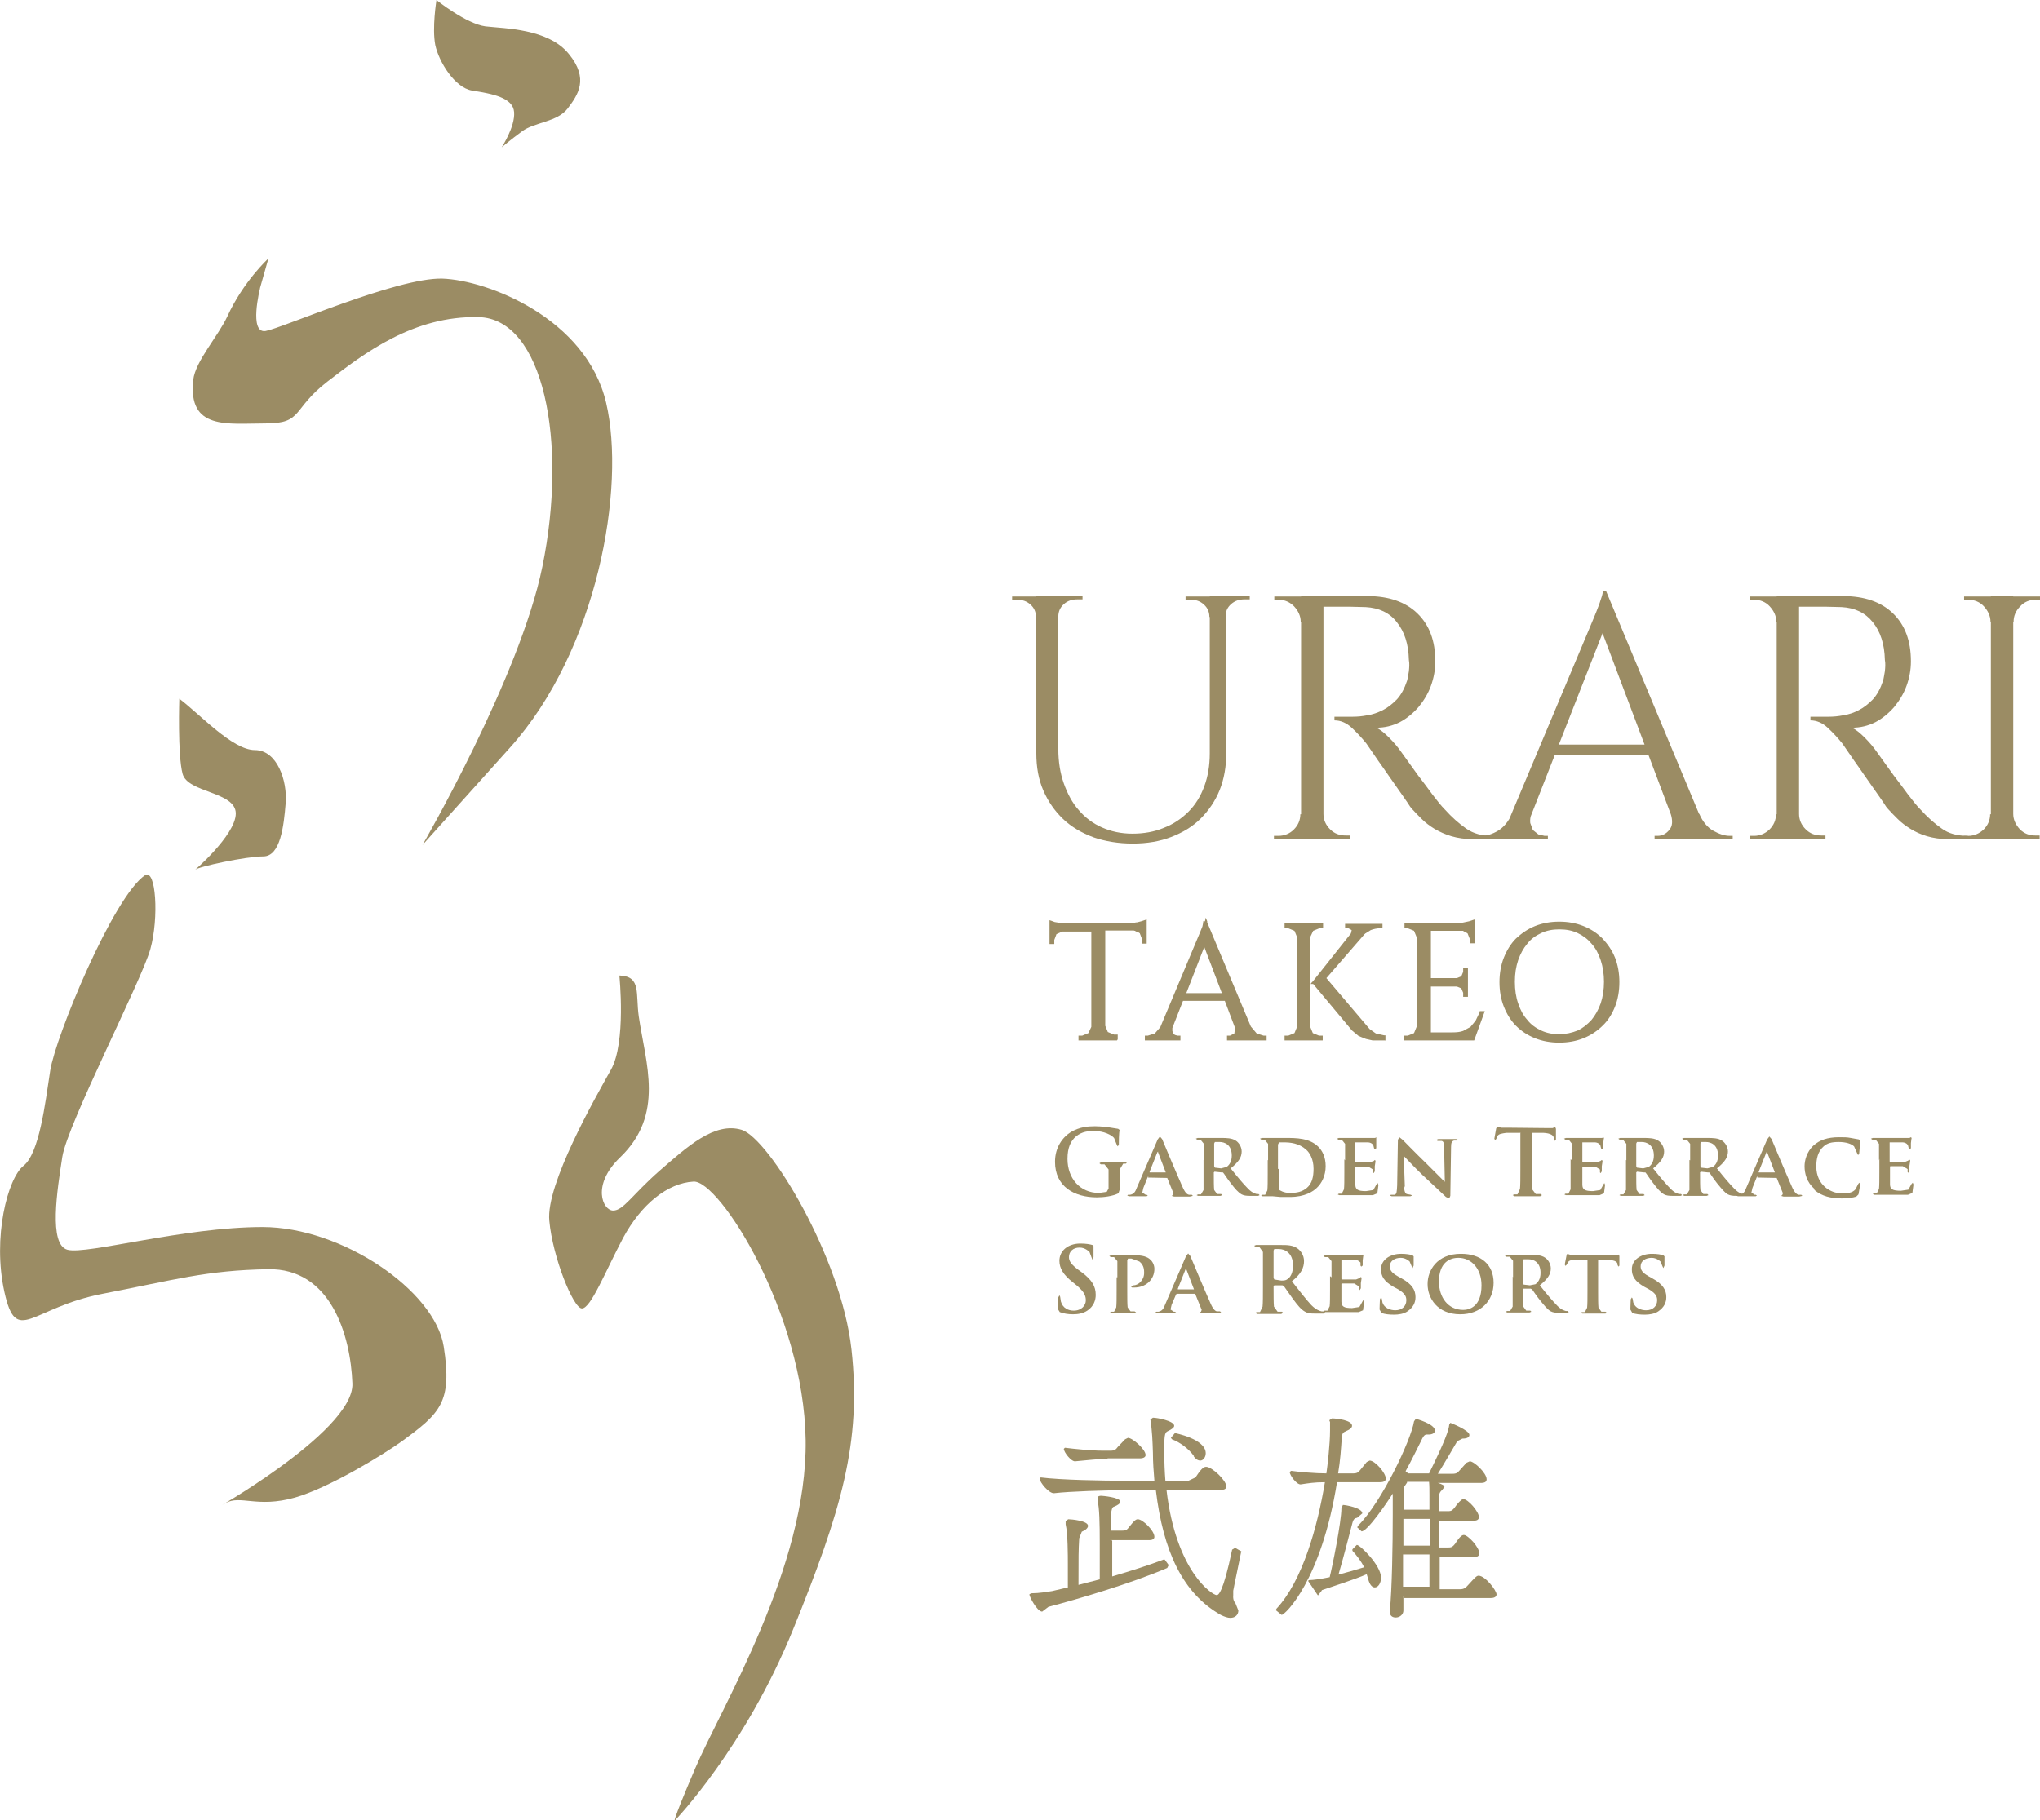 <?xml version="1.0" encoding="UTF-8"?>
<svg id="_レイヤー_2" data-name="レイヤー 2" xmlns="http://www.w3.org/2000/svg" viewBox="0 0 55.63 49.65">
  <defs>
    <style>
      .cls-1 {
        fill: #9b8c64;
      }
    </style>
  </defs>
  <g id="_レイヤー_1-2" data-name="レイヤー 1">
    <g>
      <path class="cls-1" d="M30.33,42.02c0,.33,0,.67,0,.98.51-.15,1.01-.31,1.4-.46h.03s.11.15.11.15l-.04.08c-.98.42-2.47.86-3.24,1.06l-.17.13c-.14,0-.35-.41-.35-.47l.05-.03c.22,0,.44-.04.57-.06l.43-.1c0-.16,0-.39,0-.63s0-.85-.06-1.09v-.09s.07-.05.07-.05c.08,0,.54.04.54.18,0,.06-.07.12-.17.16l-.07.18c-.02.33-.02.48-.02,1.27l.58-.15c0-.21,0-.59,0-.97,0-.59-.01-.98-.06-1.18v-.08s0-.05.1-.05c.02,0,.52.04.52.16,0,.05-.07.1-.18.14-.08.03-.08.26-.08.65h.29c.1,0,.13,0,.18-.06.18-.23.22-.25.27-.25.13,0,.45.31.45.48,0,.05-.04.09-.14.09h-1.07ZM33.85,42.31c-.07.36-.17.81-.22,1.08v.12c-.01.11.02.18.06.22l.08.2c0,.11-.08.2-.22.2-.07,0-.16-.03-.26-.08-1.04-.59-1.57-1.74-1.77-3.4h-.9c-.48,0-1.45.03-1.87.08-.14.02-.4-.3-.4-.4l.03-.03h0c.54.07,1.72.09,2.29.09h.81c-.02-.24-.04-.49-.04-.76-.01-.31-.02-.61-.07-.91h0s.07-.05.07-.05c.12,0,.58.09.58.22,0,.05-.07.1-.18.15-.09.04-.09.16-.09.57,0,.27.01.53.03.78h.63l.19-.09c.14-.21.21-.29.29-.29.16,0,.55.37.55.53,0,.07-.04.1-.16.1h-1.47c.26,2.23,1.25,2.87,1.37,2.87.04,0,.17-.04.42-1.24l.08-.05.16.09h0ZM30.21,39.79c-.21,0-.67.05-.89.07-.11.01-.31-.25-.31-.34l.03-.03h0c.23.03.72.08,1.02.08h.23c.1,0,.14-.03.19-.1l.2-.21.08-.04c.12,0,.48.31.48.47,0,.05-.05.09-.16.09h-.88ZM32.56,39.72c-.13-.19-.38-.38-.6-.46l-.03-.04.11-.13s.84.16.84.55c0,.11-.07.2-.15.2-.05,0-.12-.03-.18-.12"/>
      <path class="cls-1" d="M36.46,40.43c-.43,2.69-1.42,3.62-1.51,3.62l-.16-.13.02-.04c.71-.76,1.12-2.24,1.32-3.45-.29,0-.46.03-.66.06-.11.01-.3-.25-.3-.34l.04-.03h0c.21.03.66.07.96.07.03-.2.1-.79.1-1.17v-.23s-.02-.05-.02-.05l.07-.05c.14,0,.55.05.55.2,0,.05-.05.1-.17.15-.07.03-.1.05-.11.18-.02.29-.04.62-.1.97h.41c.11,0,.14-.03.19-.09l.18-.22.08-.04c.15,0,.44.34.44.49,0,.06-.04.1-.16.1h-1.18ZM36.05,43.38l-.11.14-.27-.4.03-.02c.11,0,.32-.03.56-.08.07-.27.32-1.51.32-1.88l.04-.09c.07,0,.53.08.53.23l-.14.12c-.06.01-.1.03-.13.14-.1.38-.25.97-.38,1.41.23-.06.48-.13.7-.2-.09-.18-.21-.33-.32-.45v-.04s.12-.12.12-.12c.09,0,.66.56.66.89,0,.16-.08.27-.17.27-.07,0-.14-.07-.18-.23l-.04-.13c-.32.14-.95.34-1.24.44M38.27,43.53c0,.15,0,.28,0,.4,0,.11-.1.19-.21.19-.09,0-.16-.05-.16-.15v-.03c.06-.59.08-1.8.08-2.62,0-.23,0-.43,0-.58-.17.27-.69,1.03-.85,1.03l-.12-.11.03-.05c.64-.64,1.44-2.33,1.52-2.84l.05-.07s.52.14.52.32c0,.07-.07.11-.18.11h-.05c-.06,0-.1.07-.15.18-.1.2-.24.49-.42.82l.07.06h.57c.44-.89.54-1.19.55-1.33l.03-.05s.52.2.52.33c0,.06-.06.1-.18.1h-.01l-.14.07c-.06.1-.36.62-.53.89h.4c.11,0,.14-.03.2-.1l.18-.2.09-.04c.12,0,.46.32.46.49,0,.07-.05.1-.16.1h-1.17c.11.03.18.07.18.11l-.07.09s-.08.05-.08.18c0,.11,0,.24,0,.39h.25c.1,0,.12-.03.18-.1.07-.11.19-.23.23-.23.14,0,.43.35.43.49,0,.06-.04.1-.14.1h-.94v.73h.25c.1,0,.12-.03.18-.1.14-.22.2-.24.24-.24.11,0,.42.33.42.5,0,.06-.04.1-.14.1h-.94c0,.33,0,.64,0,.88h.55c.11,0,.16-.04.22-.11.2-.22.24-.26.29-.26.18,0,.49.4.49.51,0,.06-.05.1-.16.1h-2.37ZM38.98,41.43h-.71c0,.23,0,.48,0,.73h.72v-.73ZM38.98,43.28c0-.21,0-.53,0-.88h-.72c0,.3,0,.61,0,.88h.71ZM38.98,41.18c0-.16,0-.29,0-.39,0-.14,0-.27-.01-.37h-.6v.02s-.08.12-.08.12c0,.15-.01.36-.01.62h.71Z"/>
      <path class="cls-1" d="M3.96,23.88c.29-.2.38,1.15.14,2.01-.24.86-2.25,4.75-2.4,5.66-.14.91-.38,2.4.14,2.54.53.14,3.16-.62,5.32-.62s4.7,1.73,4.94,3.26c.24,1.53-.1,1.82-1.15,2.59-.5.36-1.99,1.27-2.91,1.53-1.03.29-1.48-.08-1.89.15-.77.43,3.51-1.91,3.46-3.26-.05-1.34-.6-3.15-2.3-3.12-1.7.03-2.54.29-4.51.67-1.97.38-2.35,1.44-2.68-.05-.33-1.49.09-3.1.52-3.44.43-.34.59-1.68.73-2.6.14-.91,1.72-4.75,2.59-5.33"/>
      <path class="cls-1" d="M11.9,0s.81.65,1.34.72c.53.06,1.71.06,2.27.75.56.68.25,1.12-.03,1.49-.28.37-.9.37-1.24.62-.34.25-.56.44-.56.44,0,0,.37-.56.34-.96-.03-.4-.59-.5-1.15-.59-.47-.08-.9-.78-1-1.24-.09-.47.03-1.21.03-1.21"/>
      <path class="cls-1" d="M7.09,7.87s-.31,1.23.15,1.16c.46-.08,3.58-1.46,4.82-1.43,1.23.04,3.93,1.08,4.47,3.39.54,2.31-.23,6.74-2.62,9.4l-2.39,2.66s2.65-4.56,3.27-7.59c.7-3.42.03-6.77-1.74-6.81-1.77-.04-3.11.98-4.11,1.75-1,.77-.66,1.15-1.7,1.15s-2.12.19-1.97-1.19c.06-.51.68-1.19.93-1.73.44-.96,1.12-1.58,1.12-1.58l-.23.81Z"/>
      <path class="cls-1" d="M4.89,19.06c.56.42,1.45,1.4,2.06,1.4s.89.84.84,1.45c-.05.61-.14,1.45-.61,1.45s-1.78.28-1.87.37c-.09.09,1.12-.94,1.12-1.54s-1.31-.56-1.45-1.08c-.14-.51-.09-2.06-.09-2.06"/>
      <path class="cls-1" d="M16.89,26.61s.19,1.83-.23,2.57c-.42.75-1.78,3.13-1.68,4.12.09.98.65,2.39.89,2.39s.63-.99,1.12-1.92c.5-.93,1.22-1.5,1.92-1.54.7-.05,3.01,3.59,3.06,7.05.05,3.46-2.31,7.31-3.01,8.95-.7,1.64-.55,1.42-.55,1.42,0,0,1.91-1.98,3.22-5.21,1.31-3.23,1.87-5.1,1.59-7.63-.28-2.53-2.25-5.75-2.99-5.99-.75-.23-1.5.47-2.25,1.12-.75.66-.98,1.08-1.26,1.08s-.6-.69.19-1.45c1.22-1.17.7-2.55.51-3.84-.09-.63.07-1.09-.51-1.12"/>
      <path class="cls-1" d="M28.28,16.26v.57h-.03c0-.14-.05-.25-.15-.34-.1-.09-.22-.13-.35-.13h-.15v-.09h.68ZM28.86,16.26v4.17c0,.34.05.66.15.94.1.28.23.53.41.73.17.2.38.36.63.47.25.11.52.17.83.17s.6-.05.86-.16c.26-.1.48-.25.67-.44.19-.19.33-.42.43-.69.1-.27.15-.57.15-.9v-4.3h.45v4.29c0,.37-.06.71-.18,1.01s-.3.56-.52.78c-.22.22-.49.38-.8.5-.31.12-.66.18-1.05.18s-.75-.06-1.07-.17c-.32-.12-.6-.28-.83-.5-.23-.22-.41-.48-.54-.78-.13-.3-.19-.64-.19-1.01v-4.3h.62ZM29.52,16.26v.09h-.15c-.14,0-.26.04-.36.13-.1.09-.15.2-.15.34h-.02v-.57h.67ZM33.01,16.26v.57h-.03c0-.14-.05-.25-.15-.34-.1-.09-.21-.13-.35-.13h-.15v-.09h.68ZM34.08,16.26v.09h-.15c-.14,0-.26.04-.36.13-.1.09-.15.2-.15.34h-.02v-.57h.67Z"/>
      <path class="cls-1" d="M35.5,16.96h-.03c0-.16-.07-.3-.18-.42-.12-.12-.26-.18-.42-.18h-.12v-.09h.76v.69ZM35.5,22.2v.69h-.76v-.09h.12c.16,0,.31-.06.42-.17.12-.12.18-.26.18-.42h.03ZM36.09,22.89h-.61v-6.63h.61v6.63ZM37.3,16.26c.57,0,1.03.16,1.35.47.33.32.49.75.49,1.31,0,.23-.04.45-.12.67-.08.22-.2.41-.34.58-.15.17-.32.31-.51.41-.2.1-.41.15-.64.15.11.05.22.14.35.27.13.13.24.26.33.39.16.22.31.43.46.64.13.17.26.34.39.52.13.17.24.31.34.41.19.21.38.38.58.52.2.14.43.2.71.2v.09h-.52c-.22,0-.42-.03-.59-.08-.17-.05-.32-.12-.46-.2-.13-.08-.25-.17-.35-.27-.1-.1-.19-.19-.27-.28-.02-.02-.06-.07-.12-.17-.06-.09-.14-.2-.23-.33-.09-.13-.18-.26-.28-.4-.1-.14-.19-.28-.28-.4-.09-.13-.16-.23-.22-.32l-.11-.16c-.13-.16-.26-.3-.4-.43-.14-.13-.3-.2-.47-.2v-.1h.3s.2,0,.2,0c.12,0,.25-.01.4-.04.14-.02.28-.07.42-.14.14-.07.26-.17.38-.29.12-.13.21-.3.28-.51.02-.07.03-.15.05-.26.01-.1.02-.2,0-.31-.01-.43-.12-.77-.33-1.03-.2-.26-.49-.39-.85-.41-.13,0-.27-.01-.41-.01h-.79l-.02-.05-.03-.1-.05-.14h1.34ZM36.06,22.2h.03c0,.16.06.3.18.42.12.12.26.17.43.17h.11v.09h-.75v-.69Z"/>
      <path class="cls-1" d="M41.76,22.2c-.03.09-.04.18-.03.25l.07.19.15.12.17.04h.09v.09h-1.9v-.09h.09c.15,0,.3-.05.45-.14.15-.09.28-.24.38-.46h.54ZM43.8,16.13l.09.66-2.38,6.07h-.57l2.42-5.76c.06-.15.12-.28.17-.41.04-.11.09-.22.12-.33.04-.11.06-.19.06-.24h.09ZM45.13,20.59h-2.97v-.28h2.97v.28ZM43.8,16.13l2.8,6.71h-.8l-2.19-5.81.19-.9ZM46.34,22.2c.09.21.22.37.38.46.16.09.31.14.45.14h.08v.09h-2.13v-.09h.08c.12,0,.23-.05.32-.16.09-.1.1-.25.04-.44h.78Z"/>
      <path class="cls-1" d="M48.47,16.96h-.03c0-.16-.07-.3-.18-.42s-.26-.18-.42-.18h-.12v-.09h.76v.69ZM48.47,22.2v.69h-.76v-.09h.12c.16,0,.3-.06.42-.17.12-.12.18-.26.18-.42h.03ZM49.06,22.89h-.61v-6.63h.61v6.63ZM50.27,16.26c.57,0,1.03.16,1.35.47.33.32.49.75.49,1.31,0,.23-.04.45-.12.67-.08.22-.2.41-.34.58-.15.17-.32.31-.51.41-.2.1-.41.15-.64.15.11.05.22.14.35.27.13.13.24.26.33.39.16.22.31.43.46.64.13.17.26.34.39.52.13.17.24.31.34.41.19.21.38.38.58.52.19.14.43.2.71.2v.09h-.52c-.22,0-.42-.03-.59-.08-.17-.05-.32-.12-.45-.2-.13-.08-.25-.17-.35-.27-.1-.1-.19-.19-.27-.28-.02-.02-.06-.07-.12-.17-.06-.09-.14-.2-.23-.33-.09-.13-.18-.26-.28-.4-.1-.14-.19-.28-.28-.4-.09-.13-.16-.23-.22-.32l-.11-.16c-.13-.16-.26-.3-.4-.43-.14-.13-.3-.2-.47-.2v-.1h.3s.2,0,.2,0c.12,0,.25-.01.4-.04.14-.02.29-.07.42-.14.14-.07.26-.17.38-.29.12-.13.21-.3.28-.51.02-.07.03-.15.05-.26.01-.1.02-.2,0-.31-.01-.43-.12-.77-.33-1.03-.21-.26-.49-.39-.85-.41-.13,0-.27-.01-.41-.01h-.79v-.05s-.05-.1-.05-.1l-.05-.14h1.34ZM49.03,22.2h.03c0,.16.06.3.18.42.12.12.26.17.43.17h.11v.09h-.75v-.69Z"/>
      <path class="cls-1" d="M54.31,16.96h-.03c0-.16-.07-.3-.18-.42s-.26-.18-.42-.18h-.12v-.09h.76v.69ZM54.31,22.2v.69h-.76v-.09h.12c.16,0,.3-.06.42-.17.12-.12.18-.26.18-.42h.03ZM54.9,22.89h-.61v-6.63h.61v6.63ZM54.87,16.96v-.69h.76v.09h-.12c-.17,0-.31.06-.42.18-.12.12-.18.26-.18.42h-.03ZM54.87,22.2h.03c0,.16.07.3.18.42.12.12.26.17.42.17h.12v.09h-.76v-.69Z"/>
      <path class="cls-1" d="M28.65,25.16l.09.03.14.03.16.02h.15s-.54.05-.54.05v-.13ZM31.21,25.37h-2.56v-.13h2.56v.13ZM28.96,25.36h0s-.19.09-.19.09l-.08.19v.08h-.04s0-.35,0-.35h.3ZM29.8,28.02v.32h-.35v-.04h.06l.2-.08.09-.2h.01ZM30.08,28.34h-.29v-3.09h.29v3.09ZM30.06,28.02h.01l.09.2.2.08h.06v.04h-.35v-.32ZM31.21,25.29l-.54-.05h.15s.16-.03.16-.03l.14-.03.09-.03v.13ZM31.21,25.36v.36h-.04v-.08l-.08-.19-.18-.08h0s.31-.01.31-.01Z"/>
      <path class="cls-1" d="M30.46,28.38h-1.05v-.13h.1l.17-.07.08-.17v-2.6h-.79l-.16.07-.06.16v.11h-.13s0-.65,0-.65l.06.02.08.03.12.02h.02s.15.02.15.02h.15s1.48,0,1.48,0h.15s.15-.03.15-.03h.02s.12-.03.12-.03l.09-.03.06-.02v.66h-.13v-.13l-.06-.16-.15-.07h-.79v2.6l.07.17.17.07h.1v.13ZM30.12,28.3h.09l-.07-.05v-.02s-.01.07-.01.07ZM29.84,28.3h.18v-.32h.01v-2.57h-.21v2.57h.01v.32ZM29.66,28.3h.09v-.07l-.02.02-.07.05M31.11,25.41h0s.05.08.05.08v-.08h-.06ZM28.69,25.41v.07l.05-.06h0s-.06-.01-.06-.01ZM30.12,25.33h.75s.21-.01.21-.01l-.4-.04h-.55v.05ZM29.83,25.33h.21v-.03h-.21v.03ZM29,25.33h.75v-.05h-.55l-.41.04h.21Z"/>
      <path class="cls-1" d="M31.94,28.02l-.02.12.03.09.07.05.08.02h.04v.04h-.89v-.04h.04l.21-.06c.07-.04.13-.11.18-.21h.25ZM32.89,25.18l.04.31-1.11,2.84h-.26l1.13-2.69.08-.19.06-.15.03-.11h.04ZM33.51,27.26h-1.38v-.13h1.38v.13ZM32.89,25.18l1.31,3.14h-.38l-1.02-2.71.09-.42ZM34.07,28.02c.04.1.1.17.18.21l.21.06h.04v.04h-1v-.04h.04l.15-.07.02-.21h.36Z"/>
      <path class="cls-1" d="M34.54,28.38h-1.08v-.13h.08l.12-.06.02-.15-.28-.74h-1.14l-.29.74v.08s.02.07.02.07l.05.04.07.02h.08v.13h-.97v-.13h.08l.19-.06.15-.17,1.01-2.41.08-.19.06-.15.02-.1v-.04h.05l.02-.1.04.1h0v.03s1.19,2.84,1.19,2.84l.16.19.19.06h.08v.13ZM34.24,28.3h.05l-.06-.03h0s.01.03.01.03ZM33.67,28.3h.1l-.03-.08-.02.03-.05.05M31.87,28.3h.1l-.05-.05-.02-.03-.03.08ZM31.47,28.3h.05l.02-.03h0s-.06.03-.06.03M31.61,28.28h.17l.09-.23h-.17s-.09.23-.09.23ZM33.85,28.27h.28l-.09-.21h-.28l.08.21ZM33.74,27.98h.27l-1.04-2.5v.02s-.08.22-.08.22l.52,1.38h.15v.22h-.07l.25.67ZM31.74,27.98h.17l.26-.67h-.09v-.14l-.34.81ZM33.45,27.22h.02v-.05h-.03l.02.05ZM32.29,27.22h1.07l-.02-.05h-1.03l-.02.05ZM32.17,27.22h.04l.02-.05h-.06v.05ZM32.35,27.09h.97l-.48-1.26-.49,1.26ZM32.12,27.09h.14l.54-1.38-.04-.11v-.06s-.03.11-.03.11l-.6,1.44ZM32.88,25.43l-.03.16.04-.1v-.06Z"/>
      <path class="cls-1" d="M35.42,25.56h-.01l-.09-.2-.2-.08h-.06v-.05h.35v.32ZM35.42,28.02v.32h-.35v-.04h.06l.2-.08.09-.2h.01ZM35.7,28.34h-.29v-3.1h.29v3.1ZM35.69,25.56v-.32h.35v.05h-.06l-.2.08-.09.2h-.01ZM35.69,28.02h.01l.09.2.2.08h.06v.04h-.35v-.32ZM37.36,25.27l-1.32,1.53h-.2l1.22-1.53h.3ZM36.08,26.64l1.26,1.48.19.13c.06.03.14.05.23.05v.04h-.32s-.17-.04-.17-.04l-.19-.08-.17-.14-1.07-1.29.24-.16ZM37.67,25.24v.04h-.02c-.1,0-.19.02-.27.06l-.21.16h-.28s.02-.15.02-.15l-.13-.07h-.04v-.04h.93Z"/>
      <path class="cls-1" d="M37.8,28.38h-.37s-.18-.04-.18-.04l-.2-.08-.18-.15-1.06-1.27h-.07l.03-.04h0s.03-.03.03-.03l1.04-1.31.02-.09-.09-.05h-.09v-.12h1.02v.12h-.06c-.09,0-.18.02-.26.05l-.16.1-1.05,1.21,1.18,1.39.17.12.22.05h.04v.13ZM35.93,26.84l1.01,1.22.16.13.18.07.16.03h.1s-.03,0-.03,0l-.2-.14-1.18-1.39-.07.09h-.13ZM35.98,26.76h.04l.06-.07h0s-.1.07-.1.07ZM36.09,26.58l.04.05.95-1.09h-.18s-.86,1.08-.86,1.08l.05-.03ZM36.97,25.45h.18s.03-.03.03-.03l.1-.11h-.2l-.11.14ZM36.91,25.28l.03.04h0s.05-.04.05-.04h-.09ZM36.08,28.38h-1.05v-.13h.1l.17-.07.07-.17v-2.45l-.07-.17-.17-.07h-.1v-.13h1.05v.13h-.1l-.17.07-.08.17v2.45l.07.17.17.07h.1v.13ZM35.74,28.3h.09l-.07-.06-.02-.02v.07ZM35.47,28.3h.18v-.32h.01v-2.37h-.01v-.32h-.18v.32h-.01v2.37h.01v.32ZM35.28,28.3h.09v-.07l-.02.02-.07.06M35.74,25.28v.07l.02-.02.07-.05h-.09ZM35.28,25.28l.07.05.02.02v-.07h-.09Z"/>
      <path class="cls-1" d="M38.69,25.56h-.01l-.08-.2-.2-.08h-.05v-.05s.35,0,.35,0v.32ZM38.69,28.02v.32h-.35v-.04h.06l.2-.08.09-.2h.01ZM38.96,28.34h-.29v-3.1h.29v3.1ZM40.16,25.37h-1.21v-.13h1.21v.13ZM39.97,26.88h-1.02v-.13h1.02v.13ZM40.16,28.34h-1.21v-.13h1.21v.13ZM40.43,27.62l-.26.72h-.73l.16-.13c.12,0,.22-.02.3-.04l.22-.12.15-.19.12-.24h.04ZM40.16,25.29l-.54-.05h.15s.16-.03.16-.03l.14-.03.09-.03v.13ZM39.97,26.46v.29h-.26s.15-.08.15-.08l.06-.15v-.06h.04ZM39.97,26.87v.29h-.04v-.07l-.06-.15-.15-.07h0s.26,0,.26,0ZM40.16,25.36v.35h-.05v-.08l-.07-.18-.19-.08h0s.31,0,.31,0Z"/>
      <path class="cls-1" d="M40.2,28.38h-1.91v-.13h.1l.17-.07.07-.17v-2.45l-.07-.17-.17-.07h-.09v-.13s1.32,0,1.32,0h.15s.15-.03.15-.03l.14-.03.09-.03.06-.02v.65h-.13v-.12l-.06-.15-.12-.07h-.88v1.29h.71l.12-.05.05-.12v-.1h.13v.78h-.13v-.11l-.05-.12-.12-.05h-.71v1.25h.59c.11,0,.21-.01.29-.04l.2-.11.14-.17.11-.23v-.03h.14l-.29.8ZM39.55,28.3h.56v-.05h-.51l-.06.05ZM39,28.3h.42l.06-.05h-.48v.05ZM38.73,28.3h.18v-.13h.01v-1.25h-.01v-.22h.01v-1.29h-.01v-.13h-.18v.32h-.01v2.37h.01v.32ZM38.54,28.3h.09v-.07l-.02.02-.07.05M40.01,28.17h.18l.08-.24-.13.15-.14.09M39.89,26.92l.03.04v-.04h-.03ZM39,26.84h.71s.22,0,.22,0v-.03h-.26s-.66,0-.66,0v.05ZM39.89,26.7h.03v-.04l-.03.04M40.06,25.41h0s.05.07.05.07v-.07h-.05ZM38.55,25.28l.07.05h.01s0-.05,0-.05h-.08ZM39,25.33h.81s.04-.01.04-.01h.17l-.41-.04h-.61v.05Z"/>
      <path class="cls-1" d="M42.52,25.18c.24,0,.45.04.65.11.19.08.36.19.5.33.14.14.25.31.33.51.08.2.12.42.12.66s-.04.46-.12.66-.19.37-.33.51c-.14.14-.31.25-.5.33-.2.08-.41.11-.65.11s-.45-.04-.65-.11c-.2-.08-.36-.19-.5-.33-.14-.14-.25-.31-.33-.51s-.12-.42-.12-.66.04-.46.12-.66c.08-.2.19-.37.33-.51.14-.14.3-.25.5-.33.19-.08.41-.11.65-.11M42.52,28.27c.19,0,.36-.03.51-.11.15-.07.29-.17.39-.3.11-.13.2-.28.26-.47.06-.18.09-.38.09-.6s-.03-.42-.09-.6c-.06-.18-.15-.34-.26-.47-.11-.13-.24-.23-.39-.3-.15-.07-.32-.11-.51-.11s-.36.03-.51.11c-.15.07-.29.17-.39.3-.11.13-.19.29-.25.47-.06.18-.09.38-.09.6s.03.42.09.6c.06.18.15.34.25.47.11.13.24.23.39.3.15.07.32.11.51.11"/>
      <path class="cls-1" d="M42.52,28.44c-.24,0-.46-.04-.66-.12-.2-.08-.37-.19-.52-.34-.14-.14-.25-.32-.33-.52-.08-.2-.12-.43-.12-.67s.04-.47.12-.67.19-.38.33-.52c.15-.14.32-.26.52-.34.2-.08.42-.12.66-.12s.46.04.66.12c.2.08.37.19.52.34.14.15.26.32.34.52.08.2.12.43.12.67s-.04.47-.12.67c-.08.2-.19.38-.34.52-.14.14-.32.26-.52.34-.2.08-.42.12-.66.12M42.52,25.22c-.23,0-.44.04-.63.11-.19.07-.35.18-.49.32-.13.14-.24.3-.32.49-.08.19-.11.41-.11.64s.04.45.11.64c.08.19.18.36.32.5.13.14.3.24.49.32.19.07.4.11.63.11s.44-.04.63-.11c.19-.07.35-.18.49-.32.14-.14.24-.3.32-.5.08-.19.11-.41.11-.64s-.04-.45-.11-.64c-.08-.19-.18-.36-.32-.49-.14-.14-.3-.24-.49-.32-.19-.08-.4-.11-.63-.11M42.52,28.31c-.19,0-.37-.04-.52-.11-.16-.07-.3-.18-.41-.31-.11-.13-.2-.3-.26-.48-.06-.18-.09-.39-.09-.62s.03-.43.09-.62c.06-.18.15-.34.26-.48.11-.13.25-.24.41-.31.16-.07.33-.11.52-.11s.37.04.53.11c.16.07.3.18.41.31.11.14.2.29.26.48.06.19.09.39.09.62s-.03.43-.09.62c-.06.19-.15.35-.26.48-.11.13-.25.24-.41.31-.16.07-.34.11-.53.11M42.52,25.35c-.18,0-.34.03-.49.1-.15.07-.28.16-.38.29-.11.13-.19.28-.25.45-.06.18-.09.37-.09.59s.03.42.09.59c.06.18.14.33.25.45.1.13.23.22.38.29.15.07.31.1.49.1s.35-.04.5-.1c.15-.07.27-.17.38-.29.1-.12.19-.28.25-.45.06-.18.09-.38.09-.59s-.03-.41-.09-.59c-.06-.18-.14-.33-.25-.45-.1-.12-.23-.22-.38-.29-.15-.07-.31-.1-.5-.1"/>
      <path class="cls-1" d="M30.53,32.46l-.03.09c-.16.08-.4.11-.59.11-.61,0-1.14-.29-1.14-.97,0-.4.21-.67.43-.81.24-.14.46-.16.66-.16.17,0,.39.03.44.04l.19.03.04.03s-.02.1-.02.4l-.03.05-.02-.03-.08-.2c-.07-.08-.27-.19-.55-.19-.14,0-.32.01-.49.15-.14.12-.23.3-.23.61,0,.53.34.93.86.93l.21-.03.05-.09v-.23c0-.12,0-.22,0-.29l-.11-.14h-.1s-.04-.03-.04-.03l.05-.03c.13,0,.28,0,.36,0h.29s.05.02.05.02l-.03.02h-.07s-.09.15-.09.15c0,.07,0,.17,0,.3v.27Z"/>
      <path class="cls-1" d="M31.32,32.1h-.02s-.12.3-.12.3l-.03.13.09.06h.03l.03.02-.03.02h-.24s-.14,0-.25,0l-.04-.02.02-.02h.06c.1-.02.14-.08.18-.19l.57-1.32.06-.08.06.07c.05.12.41.98.55,1.29.08.19.14.22.18.23h.08s.03.03.03.03l-.09.02c-.08,0-.23,0-.42,0l-.07-.02.03-.02.02-.05-.17-.42h-.02s-.51-.01-.51-.01ZM31.78,31.98h.01s-.21-.55-.21-.55v-.02s-.02.02-.02.02l-.21.53v.02h.43Z"/>
      <path class="cls-1" d="M32.83,31.65c0-.32,0-.38,0-.45l-.09-.11h-.09s-.04-.03-.04-.03l.05-.02c.11,0,.25,0,.3,0h.34c.14,0,.3,0,.41.08.06.04.15.15.15.29,0,.16-.09.29-.3.46.19.24.35.43.48.56.12.12.2.13.23.14h.05s.03.03.03.03l-.04.02h-.21c-.12,0-.18-.01-.24-.04-.09-.05-.18-.15-.3-.31-.09-.11-.18-.26-.21-.29h-.04s-.19-.02-.19-.02l-.02.02v.03c0,.19,0,.36.01.45l.08.11h.11s.03.03.03.03l-.05.02c-.13,0-.3,0-.34,0h-.27s-.04-.02-.04-.02l.04-.02h.08s.07-.12.07-.12c0-.09,0-.25,0-.45v-.37ZM33.11,31.81l.02.04.17.02.15-.04c.07-.05.14-.14.14-.31,0-.3-.2-.37-.33-.37h-.13s-.02.04-.02.04v.62Z"/>
      <path class="cls-1" d="M34.58,31.64c0-.32,0-.38,0-.44l-.09-.11h-.09s-.04-.03-.04-.03l.05-.02c.11,0,.25,0,.31,0,.07,0,.22,0,.35,0,.27,0,.64,0,.88.24.11.11.2.28.2.53,0,.26-.11.47-.24.59-.1.1-.33.25-.73.25h-.26s-.22-.02-.22-.02h-.12s-.15,0-.15,0l-.04-.02.03-.02h.08s.06-.12.06-.12c.01-.09.01-.26.01-.45v-.37ZM34.87,31.88c0,.22,0,.38,0,.43l.02.15s.11.08.28.08c.2,0,.34-.03.47-.14.14-.12.18-.3.18-.52,0-.27-.11-.44-.2-.52-.2-.18-.44-.2-.61-.2h-.13s-.03.06-.03.06c0,.07,0,.24,0,.41v.26Z"/>
      <path class="cls-1" d="M36.68,31.65c0-.32,0-.38,0-.45l-.09-.11h-.09s-.04-.03-.04-.03l.05-.02c.11,0,.25,0,.31,0h.68s.03-.02.03-.02v.02s0,.04,0,.14v.14s-.04.03-.04.03l-.02-.03-.02-.08s-.03-.07-.14-.08h-.34s-.01,0-.01,0v.54s.4,0,.4,0l.1-.03.03-.03.02.02s0,.05-.02.15v.14s-.03.05-.03.05l-.02-.02v-.08s-.13-.08-.13-.08h-.34s-.01.01-.01.01v.48c0,.14.07.18.29.18l.2-.03.09-.16.03-.03.02.05-.03.23-.12.05c-.16,0-.29,0-.4,0-.11,0-.19,0-.25,0h-.12s-.15,0-.15,0l-.04-.02.03-.02h.08s.06-.12.06-.12c.01-.09.01-.25.01-.45v-.37Z"/>
      <path class="cls-1" d="M38.29,32.34c0,.16.03.21.07.23l.11.02.04.02-.05.02c-.14,0-.24,0-.28,0-.02,0-.12,0-.23,0l-.05-.02.03-.02h.1c.06-.02.06-.08.07-.26l.02-1.24.04-.07.09.07s.35.36.67.67c.15.15.44.44.47.47h.01l-.02-.93c0-.13-.02-.17-.07-.18h-.11s-.03-.03-.03-.03l.05-.02c.11,0,.23,0,.28,0,.02,0,.11,0,.21,0l.05.02-.04.02h-.07c-.06.02-.08.06-.08.18l-.02,1.33-.03.07-.09-.04c-.14-.13-.41-.39-.64-.6-.24-.23-.47-.48-.51-.52h0l.03.86Z"/>
      <path class="cls-1" d="M41.45,30.9h-.37c-.14.02-.2.03-.24.08l-.04.09-.03.03-.02-.04.05-.28.03-.05.11.03h.25s.98.01.98.01h.17s.07-.03.07-.03l.02.05v.29s-.03.04-.03.04l-.03-.05v-.03c0-.06-.07-.13-.29-.14h-.31s0,1.01,0,1.01c0,.23,0,.42.01.53l.1.13h.13s.04.03.04.03l-.05.03c-.16,0-.32,0-.39,0-.06,0-.21,0-.31,0l-.05-.03.04-.02h.09s.07-.15.07-.15c.01-.1.01-.3.01-.53v-1.01Z"/>
      <path class="cls-1" d="M42.87,31.65c0-.32,0-.38,0-.45l-.09-.11h-.09s-.04-.03-.04-.03l.05-.02c.11,0,.25,0,.31,0h.68s.03-.02.03-.02l.02.02s-.01.04-.02.14v.14s-.04.03-.04.03l-.02-.03-.02-.08s-.03-.07-.14-.08h-.34s-.01,0-.01,0v.54s.39,0,.39,0l.1-.03.04-.03.02.02s0,.05-.02.15v.14s-.03.05-.03.05l-.02-.02v-.08s-.13-.08-.13-.08h-.34s-.01.01-.01.01v.48c0,.14.07.18.29.18l.2-.03.09-.16.02-.03.02.05-.03.23-.12.05c-.16,0-.29,0-.4,0-.11,0-.19,0-.25,0h-.12s-.15,0-.15,0l-.04-.02.03-.02h.08s.06-.12.06-.12c0-.09,0-.25,0-.45v-.37Z"/>
      <path class="cls-1" d="M44.35,31.65c0-.32,0-.38,0-.45l-.09-.11h-.09s-.04-.03-.04-.03l.05-.02c.11,0,.25,0,.3,0h.34c.14,0,.3,0,.41.08.06.04.15.15.15.29,0,.16-.09.29-.3.46.19.24.35.43.48.56.12.12.2.13.23.14h.05s.03.03.03.03l-.04.02h-.21c-.12,0-.18-.01-.24-.04-.09-.05-.18-.15-.3-.31-.09-.11-.18-.26-.21-.29h-.04s-.19-.02-.19-.02l-.02.02v.03c0,.19,0,.36.01.45l.08.11h.11s.03.03.03.03l-.04.02c-.13,0-.31,0-.34,0h-.27s-.04-.02-.04-.02l.03-.02h.08s.07-.12.07-.12c0-.09,0-.25,0-.45v-.37ZM44.62,31.81l.02.04.17.02.15-.04c.07-.05.14-.14.14-.31,0-.3-.2-.37-.33-.37h-.13s-.02.04-.02.04v.62Z"/>
      <path class="cls-1" d="M46.09,31.65c0-.32,0-.38,0-.45l-.09-.11h-.09s-.04-.03-.04-.03l.05-.02c.11,0,.25,0,.3,0h.34c.14,0,.3,0,.41.08.06.04.15.15.15.29,0,.16-.09.29-.3.46.19.24.35.43.48.56.12.12.2.13.23.14h.05s.03.03.03.03l-.04.02h-.21c-.12,0-.18-.01-.24-.04-.09-.05-.17-.15-.3-.31-.09-.11-.18-.26-.21-.29h-.04s-.19-.02-.19-.02l-.02.02v.03c0,.19,0,.36.01.45l.08.11h.11s.03.03.03.03l-.05.02c-.13,0-.3,0-.34,0h-.27s-.04-.02-.04-.02l.03-.02h.08s.07-.12.07-.12c0-.09,0-.25,0-.45v-.37ZM46.37,31.81l.02.04.17.02.15-.04c.07-.05.14-.14.14-.31,0-.3-.2-.37-.33-.37h-.13s-.02.04-.02.04v.62Z"/>
      <path class="cls-1" d="M47.93,32.1h-.02s-.12.3-.12.3l-.03.13.09.06h.03l.03.02-.03.02h-.24s-.14,0-.25,0l-.04-.02.03-.02h.06c.1-.02.14-.08.18-.19l.57-1.32.06-.08.06.07c.05.12.41.98.55,1.29.08.19.15.22.18.23h.08s.03.03.03.03l-.09.02c-.08,0-.23,0-.42,0l-.07-.02.03-.02.02-.05-.17-.42h-.02s-.51-.01-.51-.01ZM48.39,31.98h.01s-.21-.55-.21-.55v-.02s-.02.02-.02.02l-.21.53v.02h.43Z"/>
      <path class="cls-1" d="M49.48,32.43c-.21-.18-.27-.42-.27-.62,0-.14.05-.39.25-.57.16-.14.37-.22.69-.22.14,0,.22,0,.32.02l.22.04.03.03v.12s-.02.23-.02.23l-.03.05-.02-.04-.09-.2c-.07-.07-.22-.12-.42-.12-.19,0-.31.03-.41.12-.16.14-.2.34-.2.55,0,.5.39.73.68.73.19,0,.3-.01.39-.11l.07-.14.03-.04.03.04-.05.28-.06.06c-.09.03-.25.05-.39.05-.3,0-.55-.06-.75-.23"/>
      <path class="cls-1" d="M51.24,31.65c0-.32,0-.38,0-.45l-.09-.11h-.09s-.04-.03-.04-.03l.05-.02c.11,0,.25,0,.32,0h.68s.04-.02.04-.02l.02.02s-.01.04-.02.14v.14s-.04.03-.04.03l-.02-.03-.02-.08s-.03-.07-.14-.08h-.34s-.02,0-.02,0v.52l.02.02h.38s.1-.04.1-.04l.04-.03.02.02s0,.05-.02.15v.14s-.03.05-.03.05l-.02-.02v-.08s-.13-.08-.13-.08h-.34s-.01.01-.01.01v.48c0,.14.07.18.3.18l.2-.03.09-.16.03-.03.02.05-.03.23-.12.05c-.16,0-.29,0-.4,0-.11,0-.19,0-.25,0h-.12s-.15,0-.15,0l-.04-.02.03-.02h.08s.06-.12.06-.12c.01-.09.01-.25.01-.45v-.37Z"/>
      <path class="cls-1" d="M28.9,35.79l-.05-.08c0-.14,0-.28.01-.32l.03-.06.02.04.02.13c.05.18.2.25.35.25.22,0,.33-.15.33-.28,0-.12-.04-.23-.24-.4l-.11-.09c-.27-.21-.37-.39-.37-.59,0-.27.23-.47.57-.47.16,0,.26.02.33.04l.03.03s0,.1,0,.3l-.03.07-.02-.05-.06-.16s-.11-.12-.27-.12c-.18,0-.29.11-.29.26,0,.11.06.2.26.35l.07.05c.3.22.4.4.4.63,0,.14-.05.31-.23.43-.12.08-.26.1-.39.1-.14,0-.25-.02-.36-.06"/>
      <path class="cls-1" d="M30.47,34.84c0-.32,0-.38,0-.44l-.09-.11h-.09s-.04-.03-.04-.03l.05-.02c.11,0,.25,0,.31,0,.09,0,.26,0,.36,0,.27,0,.37.09.4.12.05.04.11.14.11.25,0,.3-.24.51-.55.51h-.06s-.03-.03-.03-.03l.07-.03c.12,0,.29-.13.29-.34,0-.07,0-.21-.13-.31l-.22-.08h-.09s-.02.05-.02.05v.83c0,.19,0,.36.01.45l.08.11h.11s.04.03.04.03l-.04.02c-.14,0-.3,0-.36,0h-.27s-.04-.02-.04-.02l.03-.02h.08s.06-.12.06-.12c.01-.09.01-.25.01-.45v-.37Z"/>
      <path class="cls-1" d="M32.09,35.29l-.02.02-.12.28-.03.13.09.06h.03l.03.02-.03.02h-.24s-.14,0-.25,0l-.04-.02.02-.02h.06c.1-.02.14-.08.18-.19l.57-1.32.06-.08.06.07c.05.12.41.98.55,1.29.08.19.15.22.18.22h.08s.03.03.03.03l-.09.02c-.08,0-.23,0-.42,0l-.07-.02.03-.02.02-.05-.17-.42-.02-.02h-.51ZM32.55,35.17h.01s-.21-.55-.21-.55v-.02s-.02.02-.02.02l-.21.53v.02h.43Z"/>
      <path class="cls-1" d="M34.44,34.67c0-.38,0-.44,0-.52l-.1-.14h-.1s-.04-.03-.04-.03l.05-.02c.13,0,.29,0,.34,0h.35c.16,0,.32,0,.45.1.07.05.17.17.17.34,0,.18-.08.35-.33.55.22.28.39.5.53.65.14.14.24.16.28.17h.07s.03.03.03.03l-.05.03h-.23c-.14,0-.2-.01-.27-.05-.11-.06-.2-.17-.34-.36-.1-.14-.21-.3-.24-.34l-.04-.02h-.22s-.02.02-.02.02v.03c0,.23,0,.42.01.53l.1.14h.12s.03.03.03.03l-.05.03c-.14,0-.33,0-.36,0-.05,0-.2,0-.3,0l-.05-.03.04-.02h.09s.07-.15.07-.15c.01-.1.01-.3.01-.53v-.44ZM34.73,34.86l.02.04.19.03c.1,0,.13-.01.17-.04.08-.05.15-.17.15-.37,0-.35-.23-.45-.38-.45h-.13s-.02.04-.02.04v.75Z"/>
      <path class="cls-1" d="M36.31,34.84c0-.32,0-.38,0-.44l-.09-.11h-.09s-.04-.03-.04-.03l.05-.02c.11,0,.25,0,.31,0h.68s.03-.02.03-.02l.02.02s-.01.04-.02.14v.14s-.04.03-.04.03l-.02-.03v-.08s-.05-.07-.16-.08h-.34s-.02,0-.02,0v.52l.02.02h.38s.1-.04.1-.04l.03-.03.02.02s0,.05-.02.15v.14s-.03.05-.03.05l-.02-.02v-.08s-.13-.08-.13-.08h-.34s-.01.01-.01.01v.48c0,.14.07.18.29.18l.2-.03.09-.16.02-.03.02.05-.03.23-.12.05c-.16,0-.29,0-.4,0-.11,0-.19,0-.25,0h-.12s-.15,0-.15,0l-.04-.02.03-.02h.08s.06-.12.06-.12c.01-.09.01-.25.01-.45v-.37Z"/>
      <path class="cls-1" d="M37.66,35.79l-.04-.07c0-.11.01-.24.01-.28l.03-.05.02.03.02.11c.05.15.21.21.35.21.19,0,.3-.12.3-.27,0-.09-.02-.18-.22-.3l-.13-.07c-.26-.15-.34-.29-.34-.48,0-.26.25-.42.55-.42.14,0,.25.02.31.04l.03.03s0,.09,0,.25l-.03.07-.02-.04-.06-.14s-.1-.1-.24-.1c-.16,0-.3.08-.3.23,0,.09.03.17.23.28l.09.05c.29.16.38.32.38.51,0,.15-.06.28-.22.39-.1.07-.25.09-.36.09-.13,0-.26-.01-.35-.05"/>
      <path class="cls-1" d="M38.93,35.02c0-.36.25-.82.91-.82.55,0,.89.3.89.79s-.35.86-.91.86c-.63,0-.89-.45-.89-.82M40.4,35.06c0-.46-.28-.75-.63-.75-.24,0-.53.13-.53.65,0,.43.25.77.66.77.15,0,.5-.07.5-.67"/>
      <path class="cls-1" d="M41.26,34.84c0-.32,0-.38,0-.45l-.09-.11h-.09s-.04-.03-.04-.03l.05-.02c.11,0,.25,0,.3,0h.34c.14,0,.3,0,.41.08.06.04.15.15.15.29,0,.16-.09.29-.3.46.19.24.35.43.48.56.12.12.2.13.23.14h.05s.03.03.03.03l-.04.02h-.21c-.12,0-.18-.01-.24-.04-.09-.05-.17-.15-.3-.31-.09-.11-.18-.25-.21-.29l-.04-.02h-.19s-.02.01-.02.01v.03c0,.2,0,.36.01.45l.08.11h.11s.03.03.03.03l-.05.02c-.13,0-.3,0-.34,0h-.27s-.04-.02-.04-.02l.04-.02h.08s.07-.12.07-.12c0-.09,0-.25,0-.45v-.37ZM41.53,35l.02.04.17.02.15-.03c.07-.05.14-.14.14-.31,0-.3-.2-.37-.33-.37h-.13s-.02.04-.02.04v.62Z"/>
      <path class="cls-1" d="M43.29,34.36h-.32c-.13.01-.18.02-.21.07l-.04.07-.03.03-.02-.04.05-.25.02-.04.09.03h.22s.88.01.88.01h.15s.06-.02.06-.02l.02.04v.26s-.02.03-.02.03l-.03-.04v-.02c0-.06-.06-.12-.26-.12h-.27s0,.85,0,.85c0,.19,0,.36.01.45l.08.11h.11s.04.03.04.03l-.04.02c-.14,0-.29,0-.35,0h-.28s-.04-.02-.04-.02l.03-.02h.08s.06-.12.06-.12c.01-.09.01-.25.01-.45v-.85Z"/>
      <path class="cls-1" d="M44.5,35.79l-.04-.07c0-.11.01-.24.01-.28l.03-.05.02.03.02.11c.05.15.21.21.35.21.19,0,.3-.12.3-.27,0-.09-.02-.18-.22-.3l-.13-.07c-.26-.15-.34-.29-.34-.48,0-.26.25-.42.55-.42.14,0,.25.02.31.04l.03.03s0,.09,0,.25l-.03.07-.02-.04-.06-.14s-.1-.1-.24-.1c-.16,0-.3.08-.3.23,0,.09.03.17.23.28l.09.05c.29.16.38.32.38.51,0,.15-.06.28-.22.39-.1.07-.25.09-.36.09-.13,0-.26-.01-.35-.05"/>
    </g>
  </g>
</svg>